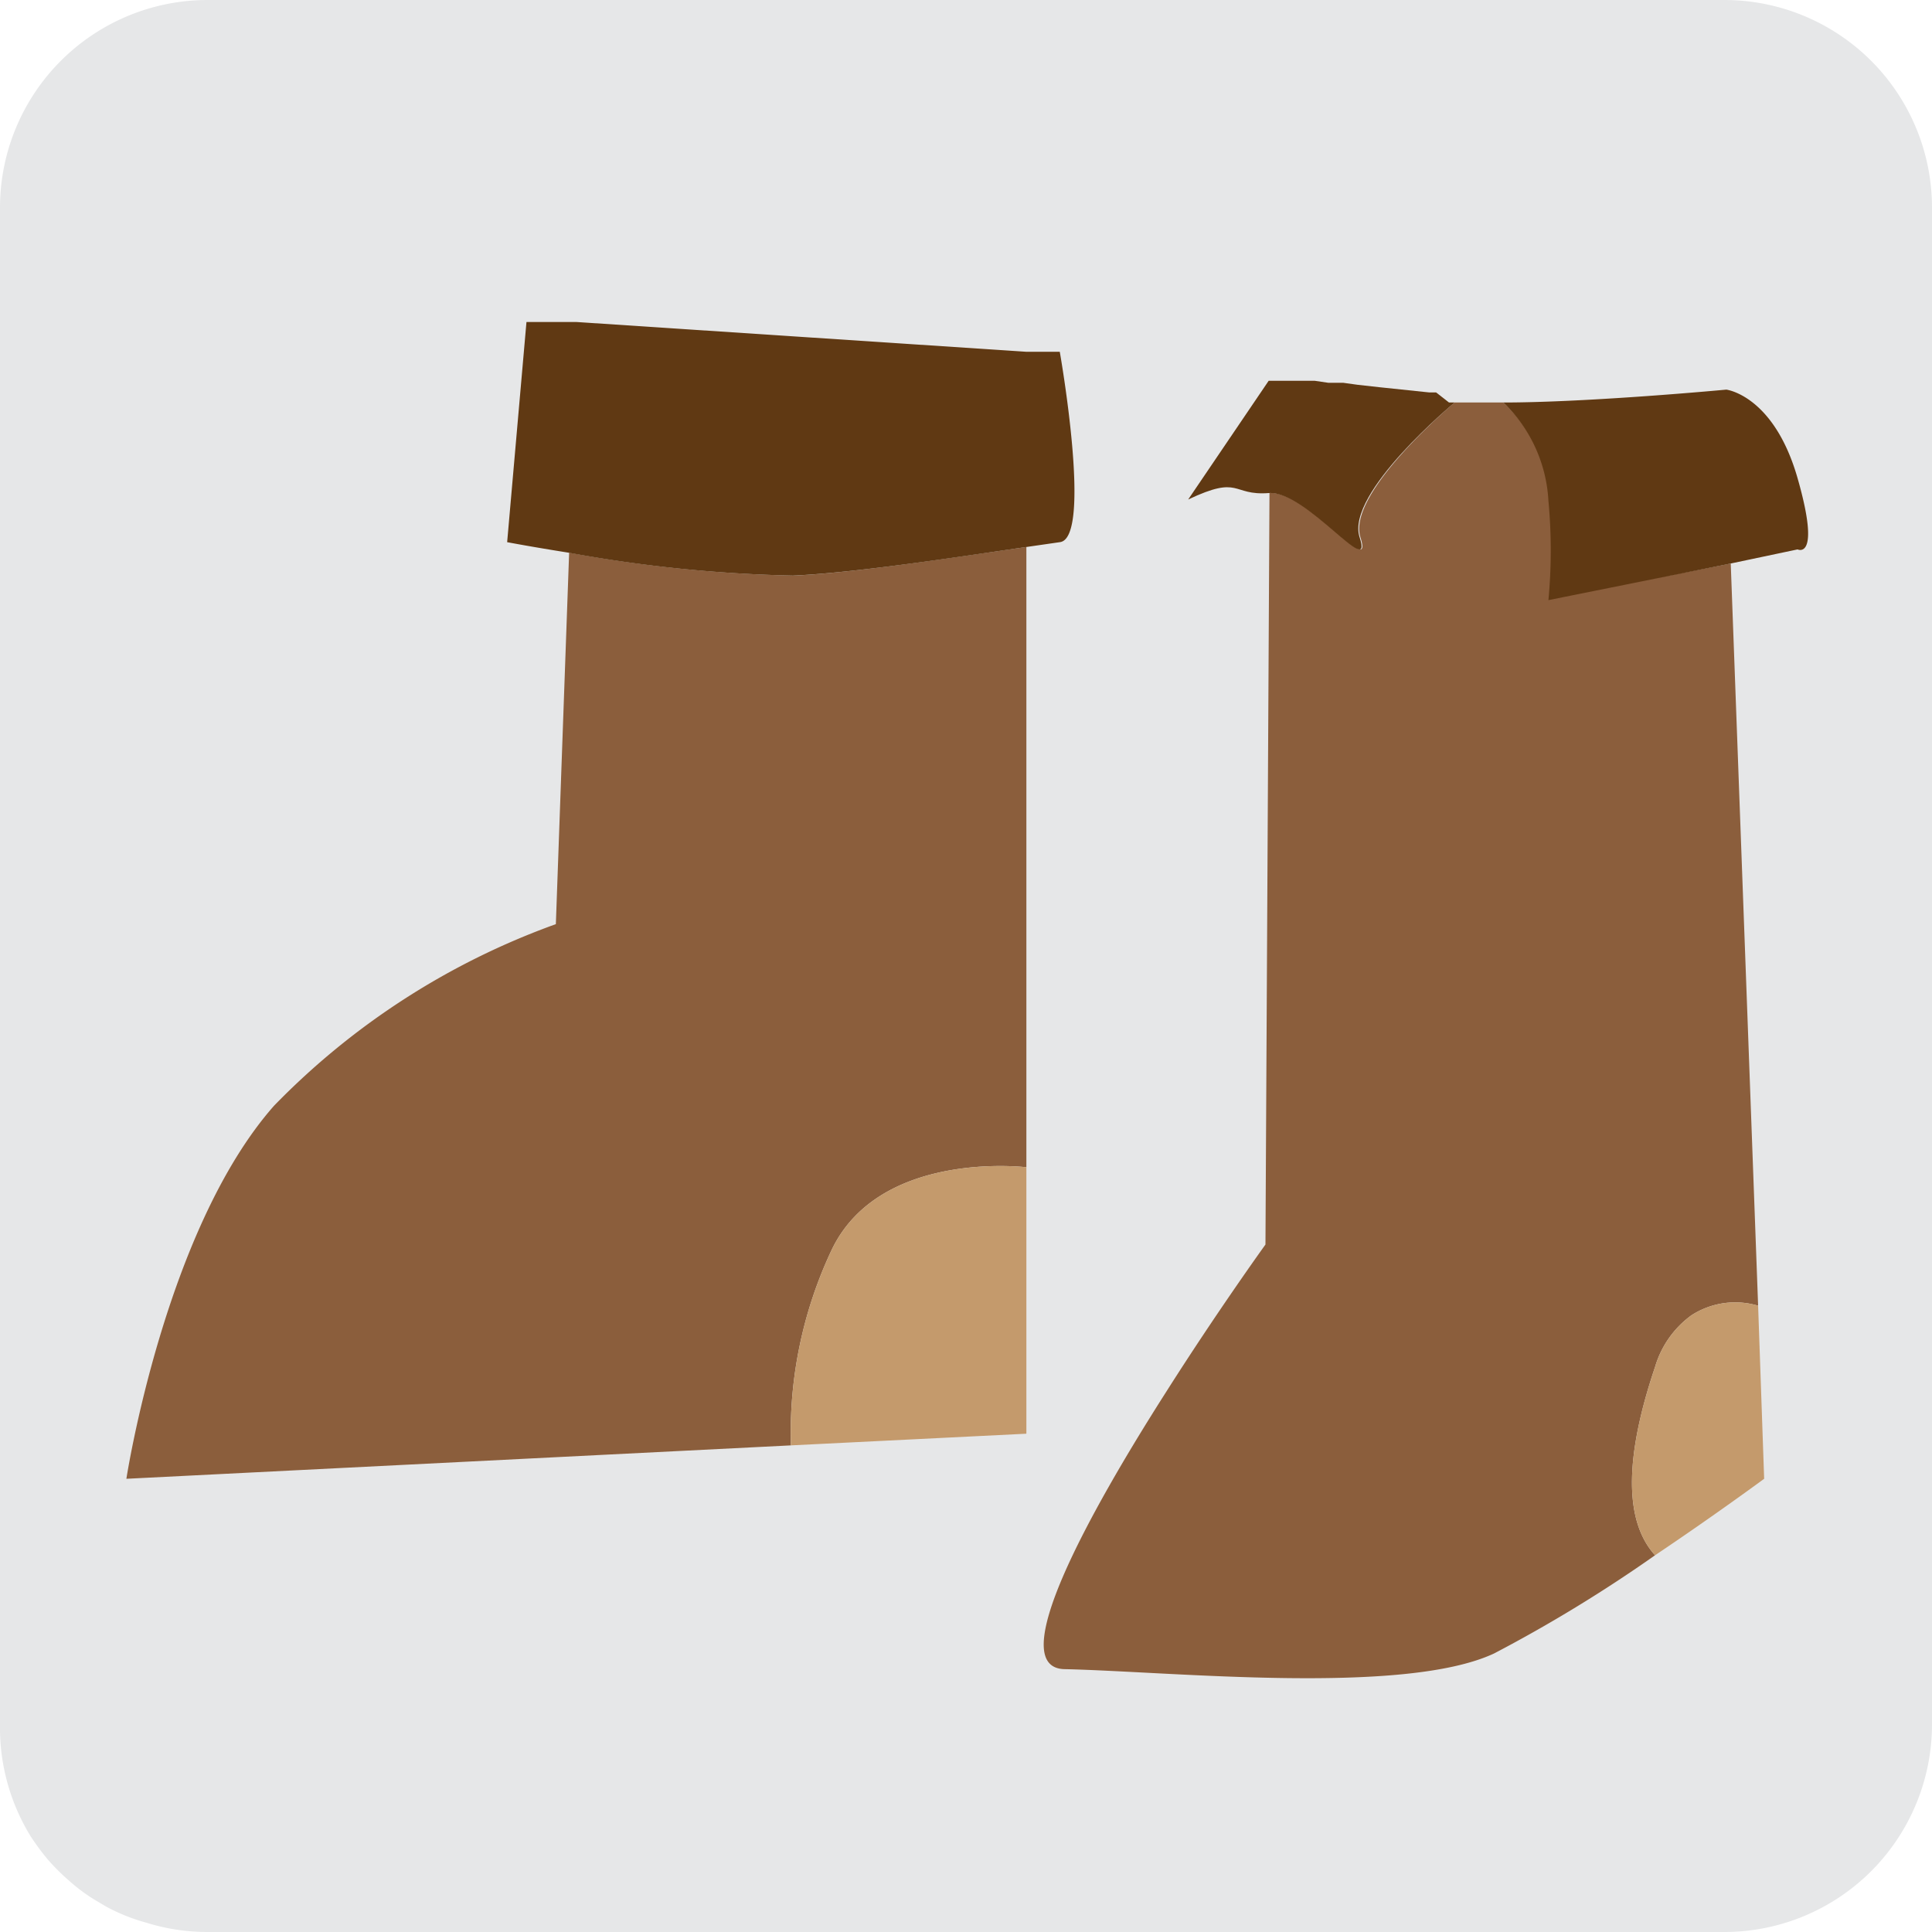 <svg id="Layer_1" data-name="Layer 1" xmlns="http://www.w3.org/2000/svg" viewBox="0 0 48 48"><defs><style>.cls-1{fill:#e6e7e8;}.cls-2{fill:#8b5e3c;}.cls-3{fill:#c49a6c;}.cls-4{fill:#603913;}.cls-5{fill:none;}</style></defs><title>LeatherShoes</title><path class="cls-1" d="M48,5.16V42.84A5.16,5.16,0,0,1,42.84,48H5.16a5.08,5.08,0,0,1-1.52-.23,4.66,4.66,0,0,1-1-.4l-.32-.19a4.43,4.43,0,0,1-.61-.46,5.3,5.3,0,0,1-.53-.53,6,6,0,0,1-.42-.57A5.15,5.15,0,0,1,0,42.84V5.16A5.16,5.16,0,0,1,5.16,0H42.84A5.16,5.16,0,0,1,48,5.16Z" transform="translate(0 0)"/><path class="cls-2" d="M25.5,13.59V29s-3.67-.45-4.85,2.08a10.64,10.64,0,0,0-1,4.83l-16.51.83s.95-6.19,3.67-9.27a18.49,18.49,0,0,1,7-4.51l.33-9.23a34.61,34.61,0,0,0,5.58.57C21.31,14.23,24,13.8,25.5,13.59Z" transform="translate(0 0)"/><path class="cls-2" d="M43.68,32.44a2,2,0,0,0-1.66.24,2.43,2.43,0,0,0-.9,1.28c-.72,2.13-.81,3.79,0,4.68a35.82,35.82,0,0,1-4,2.44c-2.25,1.05-8,.45-10.65.39-1.56,0,.57-3.86,2.51-6.9,1.27-2,2.46-3.65,2.46-3.65l.1-18.67h0c.93-.07,2.61,2.2,2.26,1.1S36.14,10,36.14,10c.31,0,.73,0,1.21,0a3.65,3.65,0,0,1,1.16,2.4,13.18,13.18,0,0,1,0,2.47L43,14Z" transform="translate(0 0)"/><path class="cls-3" d="M43.83,36.74s-1.22.9-2.71,1.9c-.81-.89-.72-2.55,0-4.68a2.43,2.43,0,0,1,.9-1.28,2,2,0,0,1,1.66-.24Z" transform="translate(0 0)"/><path class="cls-4" d="M26.33,13.47l-.83.12c-1.46.21-4.19.64-5.8.71a34.61,34.61,0,0,1-5.58-.57c-.89-.14-1.52-.26-1.52-.26L13.08,8h1.24l11.18.74h.83S27.15,13.38,26.33,13.47Z" transform="translate(0 0)"/><path class="cls-4" d="M33.78,13.35c.35,1.1-1.33-1.17-2.26-1.1h0c-.93.07-.69-.46-2,.16l2-2.95h.22l.24,0h.09l.18,0,.13,0,.15,0h.13l.34.05h.22l.15,0,.36.05.54.06,1.24.13h.17L36,10h.14S33.42,12.25,33.78,13.35Z" transform="translate(0 0)"/><path class="cls-5" d="M36.14,10H36l-.31,0h-.17l-1.24-.13-.54-.06-.36-.05-.15,0H33l-.34-.05h-.13l-.15,0-.13,0-.18,0H32l-.24,0H31.6Z" transform="translate(0 0)"/><path class="cls-4" d="M44.66,13.65,43,14l-4.53.91a13.18,13.18,0,0,0,0-2.47A3.65,3.65,0,0,0,37.35,10c2.14,0,5.54-.32,5.54-.32s1.18.14,1.77,2.2S44.66,13.65,44.66,13.65Z" transform="translate(0 0)"/><path class="cls-5" d="M37.35,10l0,0" transform="translate(0 0)"/><path class="cls-3" d="M25.5,29v6.62l-5.85.29h0a10.64,10.64,0,0,1,1-4.83C21.83,28.55,25.5,29,25.5,29Z" transform="translate(0 0)"/><path class="cls-5" d="M44.31,40.94" transform="translate(0 0)"/></svg>
